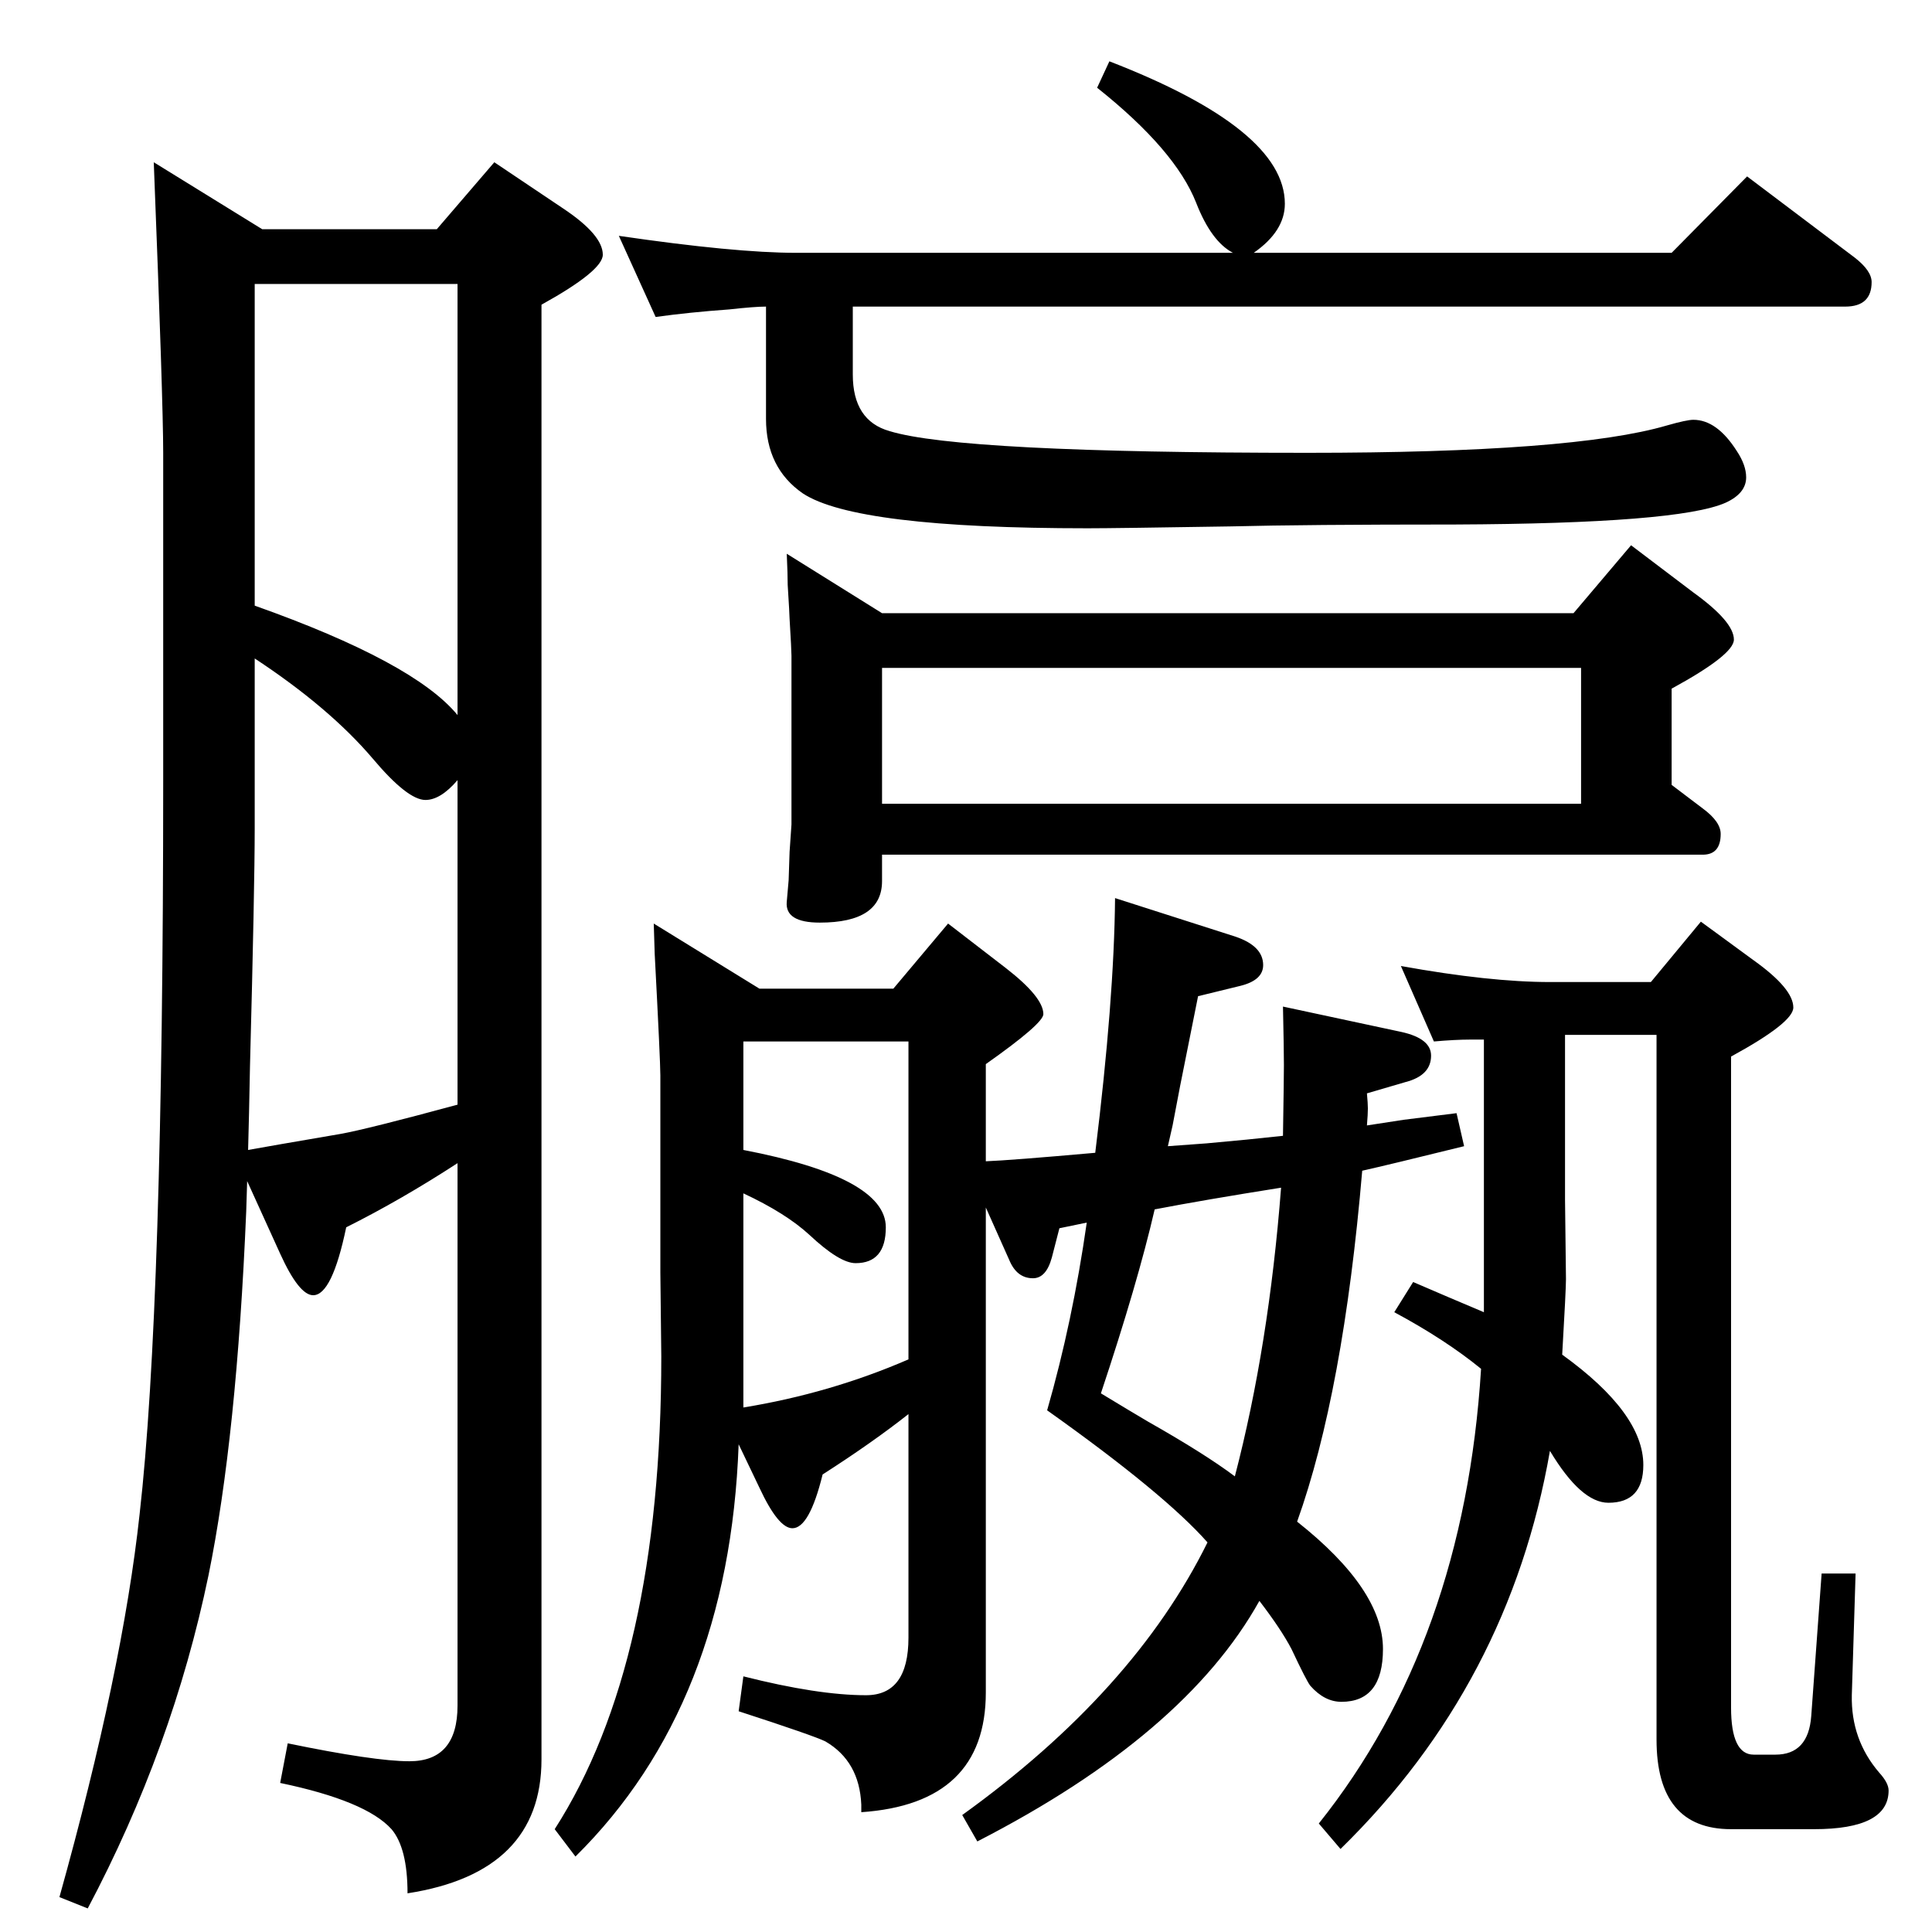 <?xml version="1.0" standalone="no"?>
<!DOCTYPE svg PUBLIC "-//W3C//DTD SVG 1.1//EN" "http://www.w3.org/Graphics/SVG/1.1/DTD/svg11.dtd" >
<svg xmlns="http://www.w3.org/2000/svg" xmlns:xlink="http://www.w3.org/1999/xlink" version="1.1" viewBox="0 -410 2048 2048">
  <g transform="matrix(1 0 0 -1 0 1638)">
   <path fill="currentColor"
d="M262 796l-1 -32q-10 -239 -40 -386q-38 -183 -128 -353l-30 12q67 240 85 406q25 220 25 777v348q0 54 -10 308l115 -71h185l61 71l73 -49q42 -28 42 -49q0 -17 -65 -53v-1542q0 -120 -142 -142q0 48 -17 68q-27 30 -118 49l8 42q92 -19 129 -19q51 0 51 59v575
q-60 -39 -118 -68q-15 -72 -35 -72q-15 0 -35 44zM270 1406q169 -60 215 -116v457h-215v-341zM270 1350v-180q0 -62 -5 -252q-1 -54 -2 -89q22 4 98 17q28 5 124 31v344q-18 -21 -34 -21q-19 0 -56 44q-46 54 -125 106zM1375 435q91 -72 91 -135q0 -56 -44 -56q-18 0 -33 17
q-4 5 -20 39q-11 21 -34 51q-79 -142 -299 -255l-16 28q182 131 260 289q-46 52 -170 140q27 94 42 199l-29 -6l-8 -31q-6 -22 -20 -22q-17 0 -25 19l-25 56v-514q0 -118 -132 -127v8q-2 46 -38 67q-12 6 -92 32l5 37q79 -20 130 -20q45 0 45 61v237q-38 -30 -91 -64
q-14 -57 -32 -57q-15 0 -35 43l-22 46q-10 -276 -173 -437l-22 29q113 176 113 501l-1 89v209q0 15 -6 129l-1 32l112 -69h142l58 69l61 -47q40 -31 40 -49q0 -10 -61 -53v-103q26 1 116 9q20 162 21 270l128 -41q29 -10 29 -30q0 -16 -24 -22l-45 -11l-19 -95l-8 -42
l-5 -22q27 2 41 3q45 4 81 8q1 62 1 75q0 16 -1 62l126 -27q31 -7 31 -25q0 -21 -27 -28l-41 -12q1 -11 1 -16q0 -6 -1 -18l39 6l56 7l8 -35q-81 -20 -108 -26q-20 -235 -69 -372zM788 829q151 -29 151 -82q0 -38 -32 -38q-17 0 -49 30q-25 23 -70 44v-94v-57v-30v-20v-26
q92 15 175 51v337h-175v-115zM1309 483q36 138 49 306q-82 -13 -134 -23q-18 -78 -57 -195q33 -20 50 -30q60 -34 92 -58zM904 1723v-72q0 -49 39 -60q75 -23 443 -23q282 0 381 29q21 6 28 6q25 0 46 -33q10 -15 10 -28q0 -17 -22 -27q-50 -22 -287 -23q-159 0 -237 -2
q-124 -2 -152 -2q-246 0 -302 37q-39 27 -39 79v119q-12 0 -39 -3q-42 -3 -78 -8l-39 86q123 -18 188 -18h463q-23 12 -39 53q-22 56 -105 122l13 28q186 -72 186 -151q0 -29 -33 -52h443l80 81l114 -86q18 -14 18 -26q0 -26 -28 -26h-1052zM1573 657v289h-15q-15 0 -38 -2
l-35 80q94 -17 158 -17h107l53 64l56 -41q42 -30 42 -50q0 -16 -66 -52v-690q0 -50 24 -50h23q35 0 38 41l11 151h36l-4 -129q-1 -47 29 -82q10 -11 10 -19q0 -41 -79 -41h-88q-79 0 -79 95v747h-97v-175l1 -84q0 -11 -4 -80q86 -62 86 -117q0 -40 -37 -40q-29 0 -62 55
q-43 -247 -222 -422l-23 27q154 193 172 482q-38 31 -92 60l20 32q37 -16 75 -32zM834 1461l101 -63h733l61 72l66 -50q43 -31 43 -50q0 -16 -66 -52v-102l33 -25q19 -14 19 -27q0 -22 -19 -22h-870v-28q0 -44 -66 -44q-37 0 -35 22l2 23l1 30l2 29v179q0 6 -2 39q0 4 -2 36
q0 11 -1 33zM935 1196h741v144h-741v-144z" />
  </g>

</svg>
